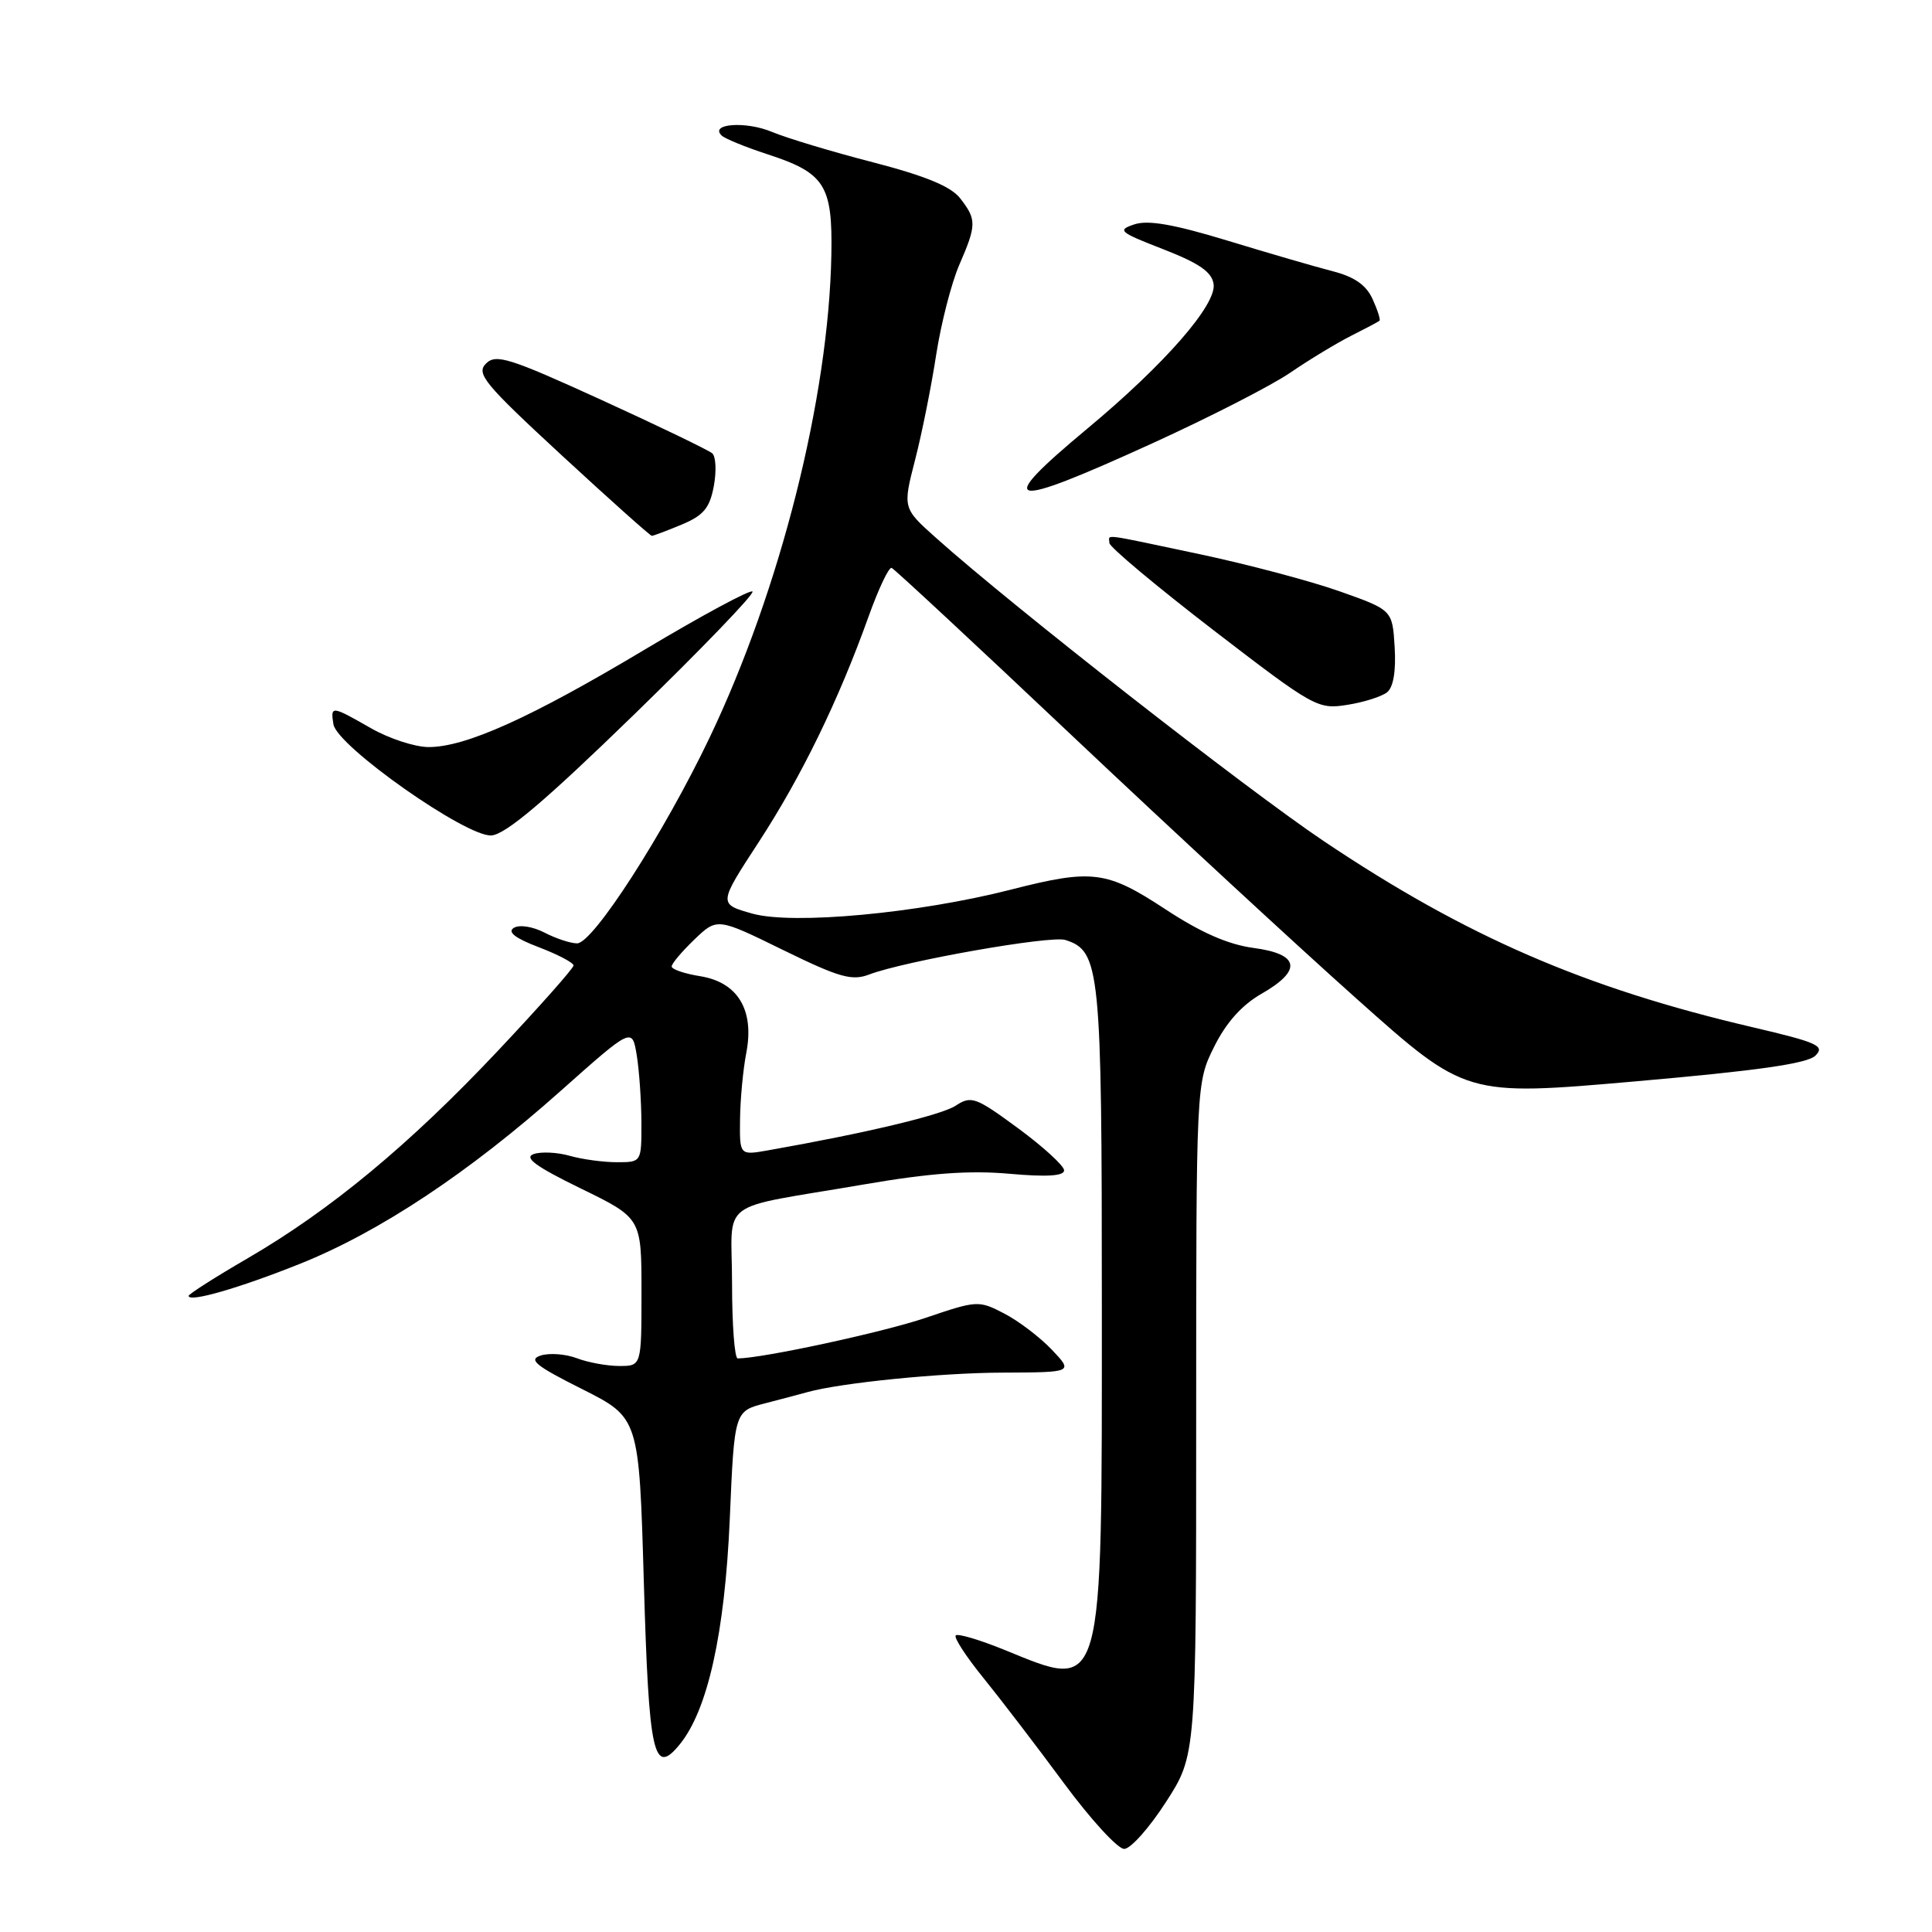 <?xml version="1.0" encoding="UTF-8" standalone="no"?>
<!DOCTYPE svg PUBLIC "-//W3C//DTD SVG 1.1//EN" "http://www.w3.org/Graphics/SVG/1.1/DTD/svg11.dtd" >
<svg xmlns="http://www.w3.org/2000/svg" xmlns:xlink="http://www.w3.org/1999/xlink" version="1.1" viewBox="0 0 256 256">
 <g >
 <path fill="currentColor"
d=" M 154.50 238.77 C 158.50 232.57 158.50 232.57 158.50 188.03 C 158.50 143.50 158.50 143.50 160.88 138.70 C 162.47 135.50 164.55 133.18 167.12 131.70 C 172.58 128.59 172.23 126.42 166.12 125.61 C 162.75 125.16 159.13 123.58 154.42 120.48 C 146.62 115.36 144.75 115.12 133.91 117.89 C 121.65 121.02 105.06 122.56 99.70 121.06 C 95.18 119.79 95.18 119.79 100.53 111.59 C 106.20 102.89 111.10 92.83 115.07 81.75 C 116.40 78.03 117.78 75.11 118.15 75.25 C 118.51 75.39 129.31 85.43 142.15 97.57 C 154.99 109.70 171.97 125.40 179.87 132.44 C 194.23 145.25 194.23 145.25 216.67 143.29 C 232.93 141.87 239.50 140.93 240.56 139.87 C 241.85 138.58 240.83 138.13 232.26 136.12 C 209.98 130.92 194.25 124.09 175.43 111.47 C 165.15 104.57 134.26 80.42 124.06 71.30 C 119.61 67.33 119.61 67.33 121.26 60.91 C 122.17 57.39 123.42 51.12 124.05 47.00 C 124.69 42.88 126.06 37.53 127.10 35.12 C 129.41 29.80 129.42 29.10 127.23 26.28 C 126.00 24.70 122.65 23.32 115.69 21.51 C 110.29 20.12 104.25 18.30 102.27 17.47 C 98.80 16.02 93.92 16.39 95.65 17.98 C 96.12 18.40 98.81 19.50 101.63 20.42 C 109.30 22.91 110.33 24.51 110.16 33.75 C 109.81 52.70 103.40 78.11 94.02 97.75 C 87.95 110.45 78.58 125.00 76.47 125.00 C 75.61 125.00 73.66 124.36 72.14 123.57 C 70.58 122.77 68.82 122.49 68.08 122.95 C 67.20 123.49 68.26 124.32 71.39 125.51 C 73.93 126.48 76.00 127.57 76.00 127.93 C 76.00 128.29 71.49 133.38 65.97 139.24 C 54.26 151.67 43.80 160.34 32.85 166.71 C 28.53 169.22 25.00 171.47 25.00 171.71 C 25.00 172.62 31.74 170.67 39.80 167.44 C 50.28 163.24 62.15 155.37 74.28 144.56 C 83.76 136.13 83.76 136.13 84.37 139.81 C 84.70 141.84 84.98 145.86 84.99 148.75 C 85.00 154.00 85.00 154.00 81.74 154.00 C 79.95 154.00 77.14 153.62 75.49 153.15 C 73.85 152.68 71.69 152.58 70.71 152.92 C 69.38 153.39 71.01 154.58 76.96 157.48 C 85.00 161.40 85.00 161.40 85.00 171.20 C 85.00 181.00 85.00 181.00 82.07 181.00 C 80.45 181.00 77.92 180.54 76.43 179.97 C 74.95 179.41 72.80 179.25 71.66 179.61 C 69.96 180.15 70.95 180.96 77.13 184.06 C 84.68 187.86 84.68 187.86 85.31 209.60 C 85.98 232.64 86.59 235.40 90.06 231.15 C 93.78 226.60 96.04 216.41 96.70 201.26 C 97.31 186.99 97.31 186.99 101.41 185.94 C 103.66 185.36 106.17 184.69 107.00 184.46 C 111.43 183.23 124.66 181.90 132.86 181.88 C 142.22 181.84 142.22 181.84 139.36 178.83 C 137.79 177.18 134.95 175.02 133.05 174.04 C 129.68 172.29 129.45 172.31 122.65 174.62 C 117.03 176.53 101.05 179.98 97.75 180.00 C 97.34 180.00 97.00 175.54 97.00 170.08 C 97.00 158.59 94.66 160.35 114.50 156.94 C 123.21 155.44 128.49 155.06 133.75 155.53 C 138.70 155.97 141.00 155.83 141.00 155.08 C 141.00 154.49 138.27 151.98 134.93 149.52 C 129.27 145.36 128.70 145.15 126.63 146.51 C 124.71 147.76 114.74 150.14 101.75 152.43 C 98.00 153.09 98.00 153.09 98.06 148.30 C 98.09 145.66 98.46 141.70 98.89 139.50 C 99.98 133.82 97.76 130.15 92.77 129.35 C 90.70 129.02 89.00 128.44 89.00 128.06 C 89.00 127.68 90.36 126.08 92.01 124.49 C 95.03 121.60 95.03 121.60 103.76 125.88 C 111.24 129.54 112.89 130.00 115.19 129.12 C 119.84 127.35 139.22 123.93 141.16 124.55 C 145.78 126.02 146.00 128.23 146.00 173.00 C 146.00 225.26 146.36 224.01 133.05 218.60 C 129.80 217.28 126.91 216.42 126.64 216.70 C 126.36 216.97 128.02 219.52 130.32 222.35 C 132.62 225.19 137.41 231.45 140.96 236.26 C 144.51 241.07 148.11 245.00 148.96 244.99 C 149.81 244.99 152.30 242.19 154.50 238.77 Z  M 83.99 94.71 C 92.93 86.02 100.01 78.67 99.71 78.38 C 99.42 78.09 93.04 81.53 85.52 86.02 C 70.35 95.10 61.69 99.01 56.77 98.99 C 54.97 98.98 51.54 97.86 49.15 96.49 C 43.91 93.49 43.78 93.48 44.18 95.97 C 44.65 98.87 61.81 110.94 65.12 110.70 C 67.02 110.55 72.21 106.16 83.99 94.71 Z  M 183.80 91.73 C 184.63 91.06 184.99 88.90 184.80 85.75 C 184.50 80.83 184.50 80.83 177.50 78.35 C 173.65 76.99 165.32 74.78 159.00 73.44 C 145.50 70.59 147.00 70.78 147.00 71.95 C 147.00 72.47 153.19 77.65 160.75 83.47 C 174.10 93.73 174.62 94.02 178.50 93.40 C 180.70 93.06 183.08 92.30 183.80 91.73 Z  M 90.33 69.51 C 93.22 68.30 94.04 67.32 94.58 64.43 C 94.95 62.46 94.86 60.50 94.38 60.07 C 93.89 59.65 87.29 56.46 79.69 52.99 C 67.44 47.40 65.71 46.86 64.39 48.18 C 63.06 49.51 64.20 50.88 74.44 60.34 C 80.79 66.20 86.16 71.00 86.37 71.00 C 86.58 71.00 88.36 70.33 90.33 69.51 Z  M 152.74 58.72 C 160.31 55.27 168.53 51.06 171.00 49.36 C 173.47 47.67 177.07 45.49 179.00 44.51 C 180.93 43.54 182.63 42.64 182.79 42.50 C 182.95 42.37 182.53 41.07 181.87 39.62 C 181.03 37.77 179.47 36.68 176.59 35.94 C 174.34 35.36 168.07 33.54 162.67 31.89 C 155.57 29.73 152.13 29.12 150.31 29.73 C 147.99 30.50 148.30 30.76 154.15 33.03 C 158.92 34.89 160.58 36.04 160.81 37.65 C 161.20 40.39 154.29 48.30 144.07 56.80 C 131.56 67.22 133.28 67.60 152.74 58.72 Z "/>
</g>
</svg>